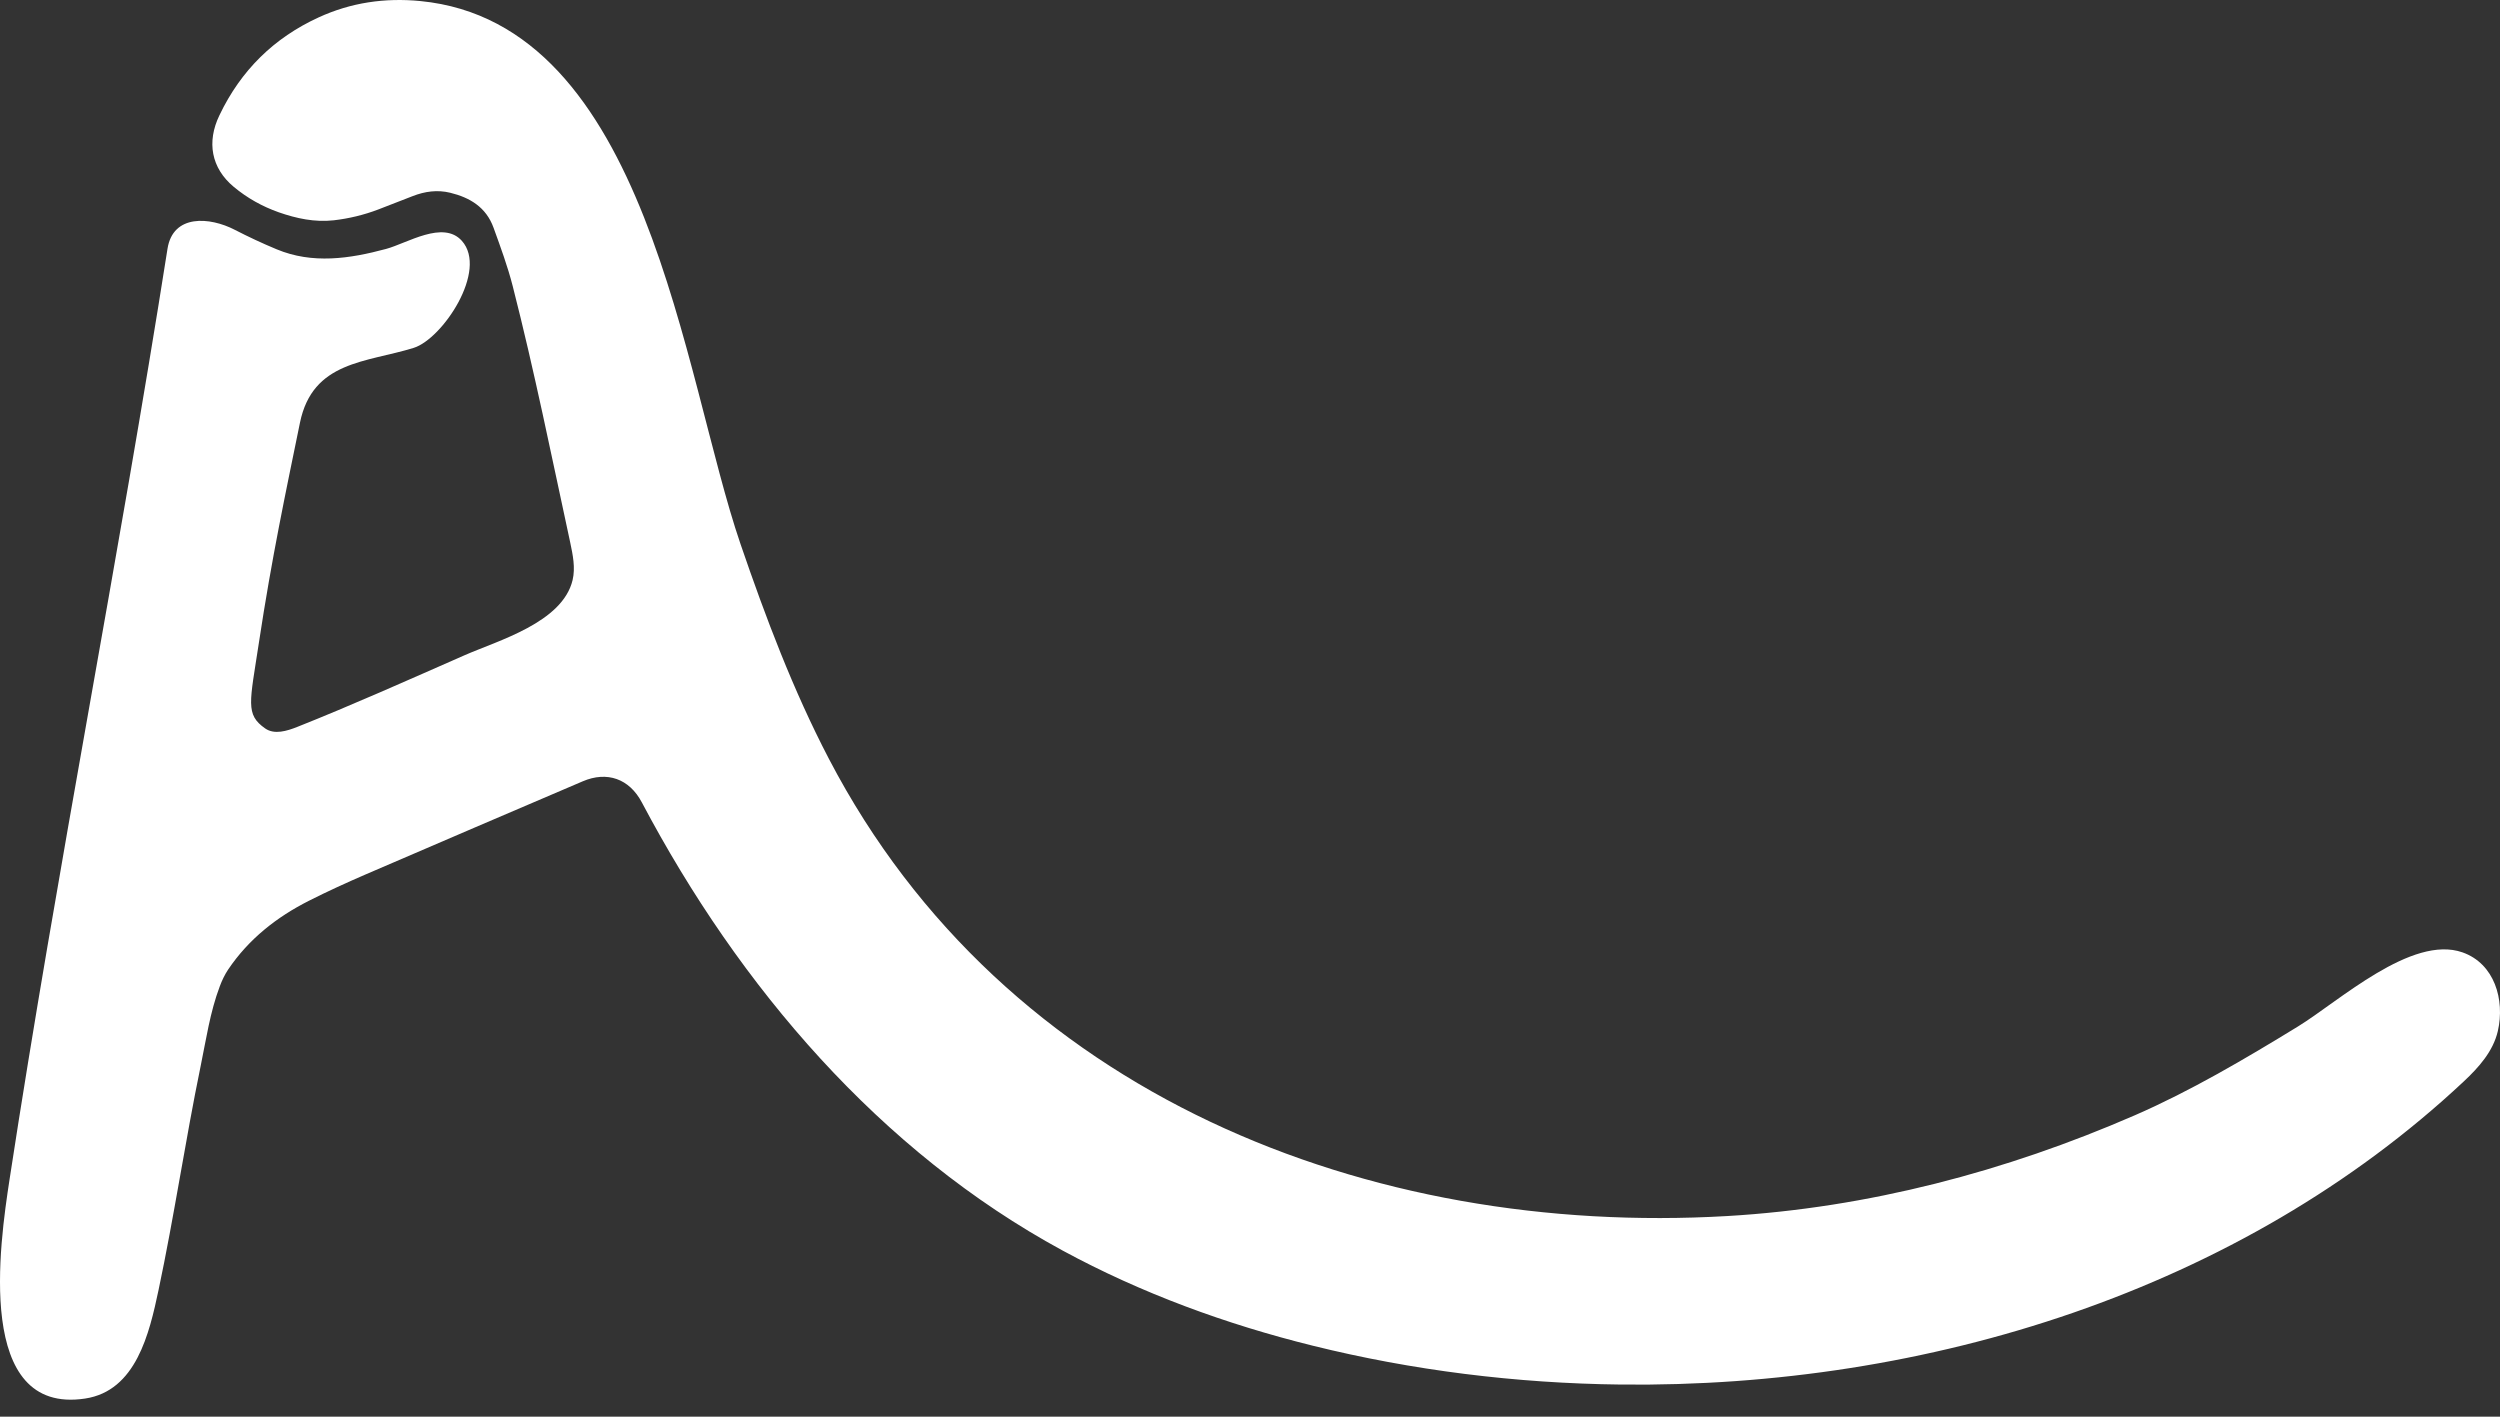 <?xml version="1.0" encoding="UTF-8" standalone="no"?><svg width='90' height='51' viewBox='0 0 90 51' fill='none' xmlns='http://www.w3.org/2000/svg'>
<rect x="0" y="0" width="90" height="51" fill="#333333" stroke="none"/>
<path d='M58.349 49.844C54.571 49.801 50.828 49.33 47.267 48.447C44.146 47.675 41.093 46.56 38.251 45.018C31.688 41.455 26.623 35.537 23.106 28.886C22.654 28.03 21.852 27.755 20.982 28.126C18.377 29.24 15.772 30.353 13.171 31.476C12.48 31.775 11.793 32.088 11.119 32.429C9.962 33.015 8.955 33.802 8.211 34.907C8.089 35.09 7.99 35.299 7.912 35.508C7.562 36.435 7.421 37.418 7.222 38.385C6.672 41.058 6.274 43.765 5.709 46.435C5.377 48.005 4.899 50.071 3.064 50.348C-0.91 50.949 -0.013 44.785 0.345 42.453C2.057 31.262 4.27 20.146 6.03 8.956C6.227 7.702 7.552 7.807 8.452 8.273C8.943 8.526 9.445 8.761 9.956 8.973C11.248 9.514 12.587 9.315 13.897 8.962C14.663 8.755 15.953 7.918 16.627 8.67C17.579 9.736 15.929 12.199 14.894 12.523C13.198 13.053 11.254 12.988 10.798 15.22C10.283 17.74 9.785 20.07 9.321 23.134C8.993 25.297 8.824 25.719 9.548 26.225C9.879 26.456 10.328 26.317 10.701 26.169C12.655 25.393 14.729 24.466 16.717 23.592C17.931 23.058 20.25 22.413 20.614 20.881C20.718 20.438 20.622 19.974 20.528 19.531C19.862 16.451 19.239 13.358 18.459 10.305C18.277 9.59 18.019 8.894 17.768 8.199C17.501 7.46 16.916 7.112 16.208 6.939C15.744 6.826 15.294 6.889 14.854 7.061C14.442 7.221 14.03 7.382 13.618 7.541C13.099 7.739 12.562 7.868 12.014 7.931C11.332 8.007 10.675 7.866 10.036 7.643C9.445 7.434 8.899 7.131 8.412 6.724C7.604 6.05 7.435 5.11 7.9 4.149C8.675 2.526 9.869 1.362 11.465 0.629C12.633 0.091 13.859 -0.086 15.131 0.038C23.329 0.836 24.573 13.498 26.66 19.59C27.566 22.234 28.551 24.845 29.841 27.319C36.174 39.454 49.325 44.528 62.176 43.778C67.237 43.482 72.195 42.178 76.856 40.149C78.854 39.279 80.832 38.115 82.727 36.953C84.2 36.049 86.823 33.64 88.652 34.286C89.8 34.691 90.182 35.988 89.922 37.119C89.755 37.845 89.237 38.425 88.7 38.928C80.655 46.466 69.349 49.969 58.349 49.844Z' fill='white'/>
</svg>
